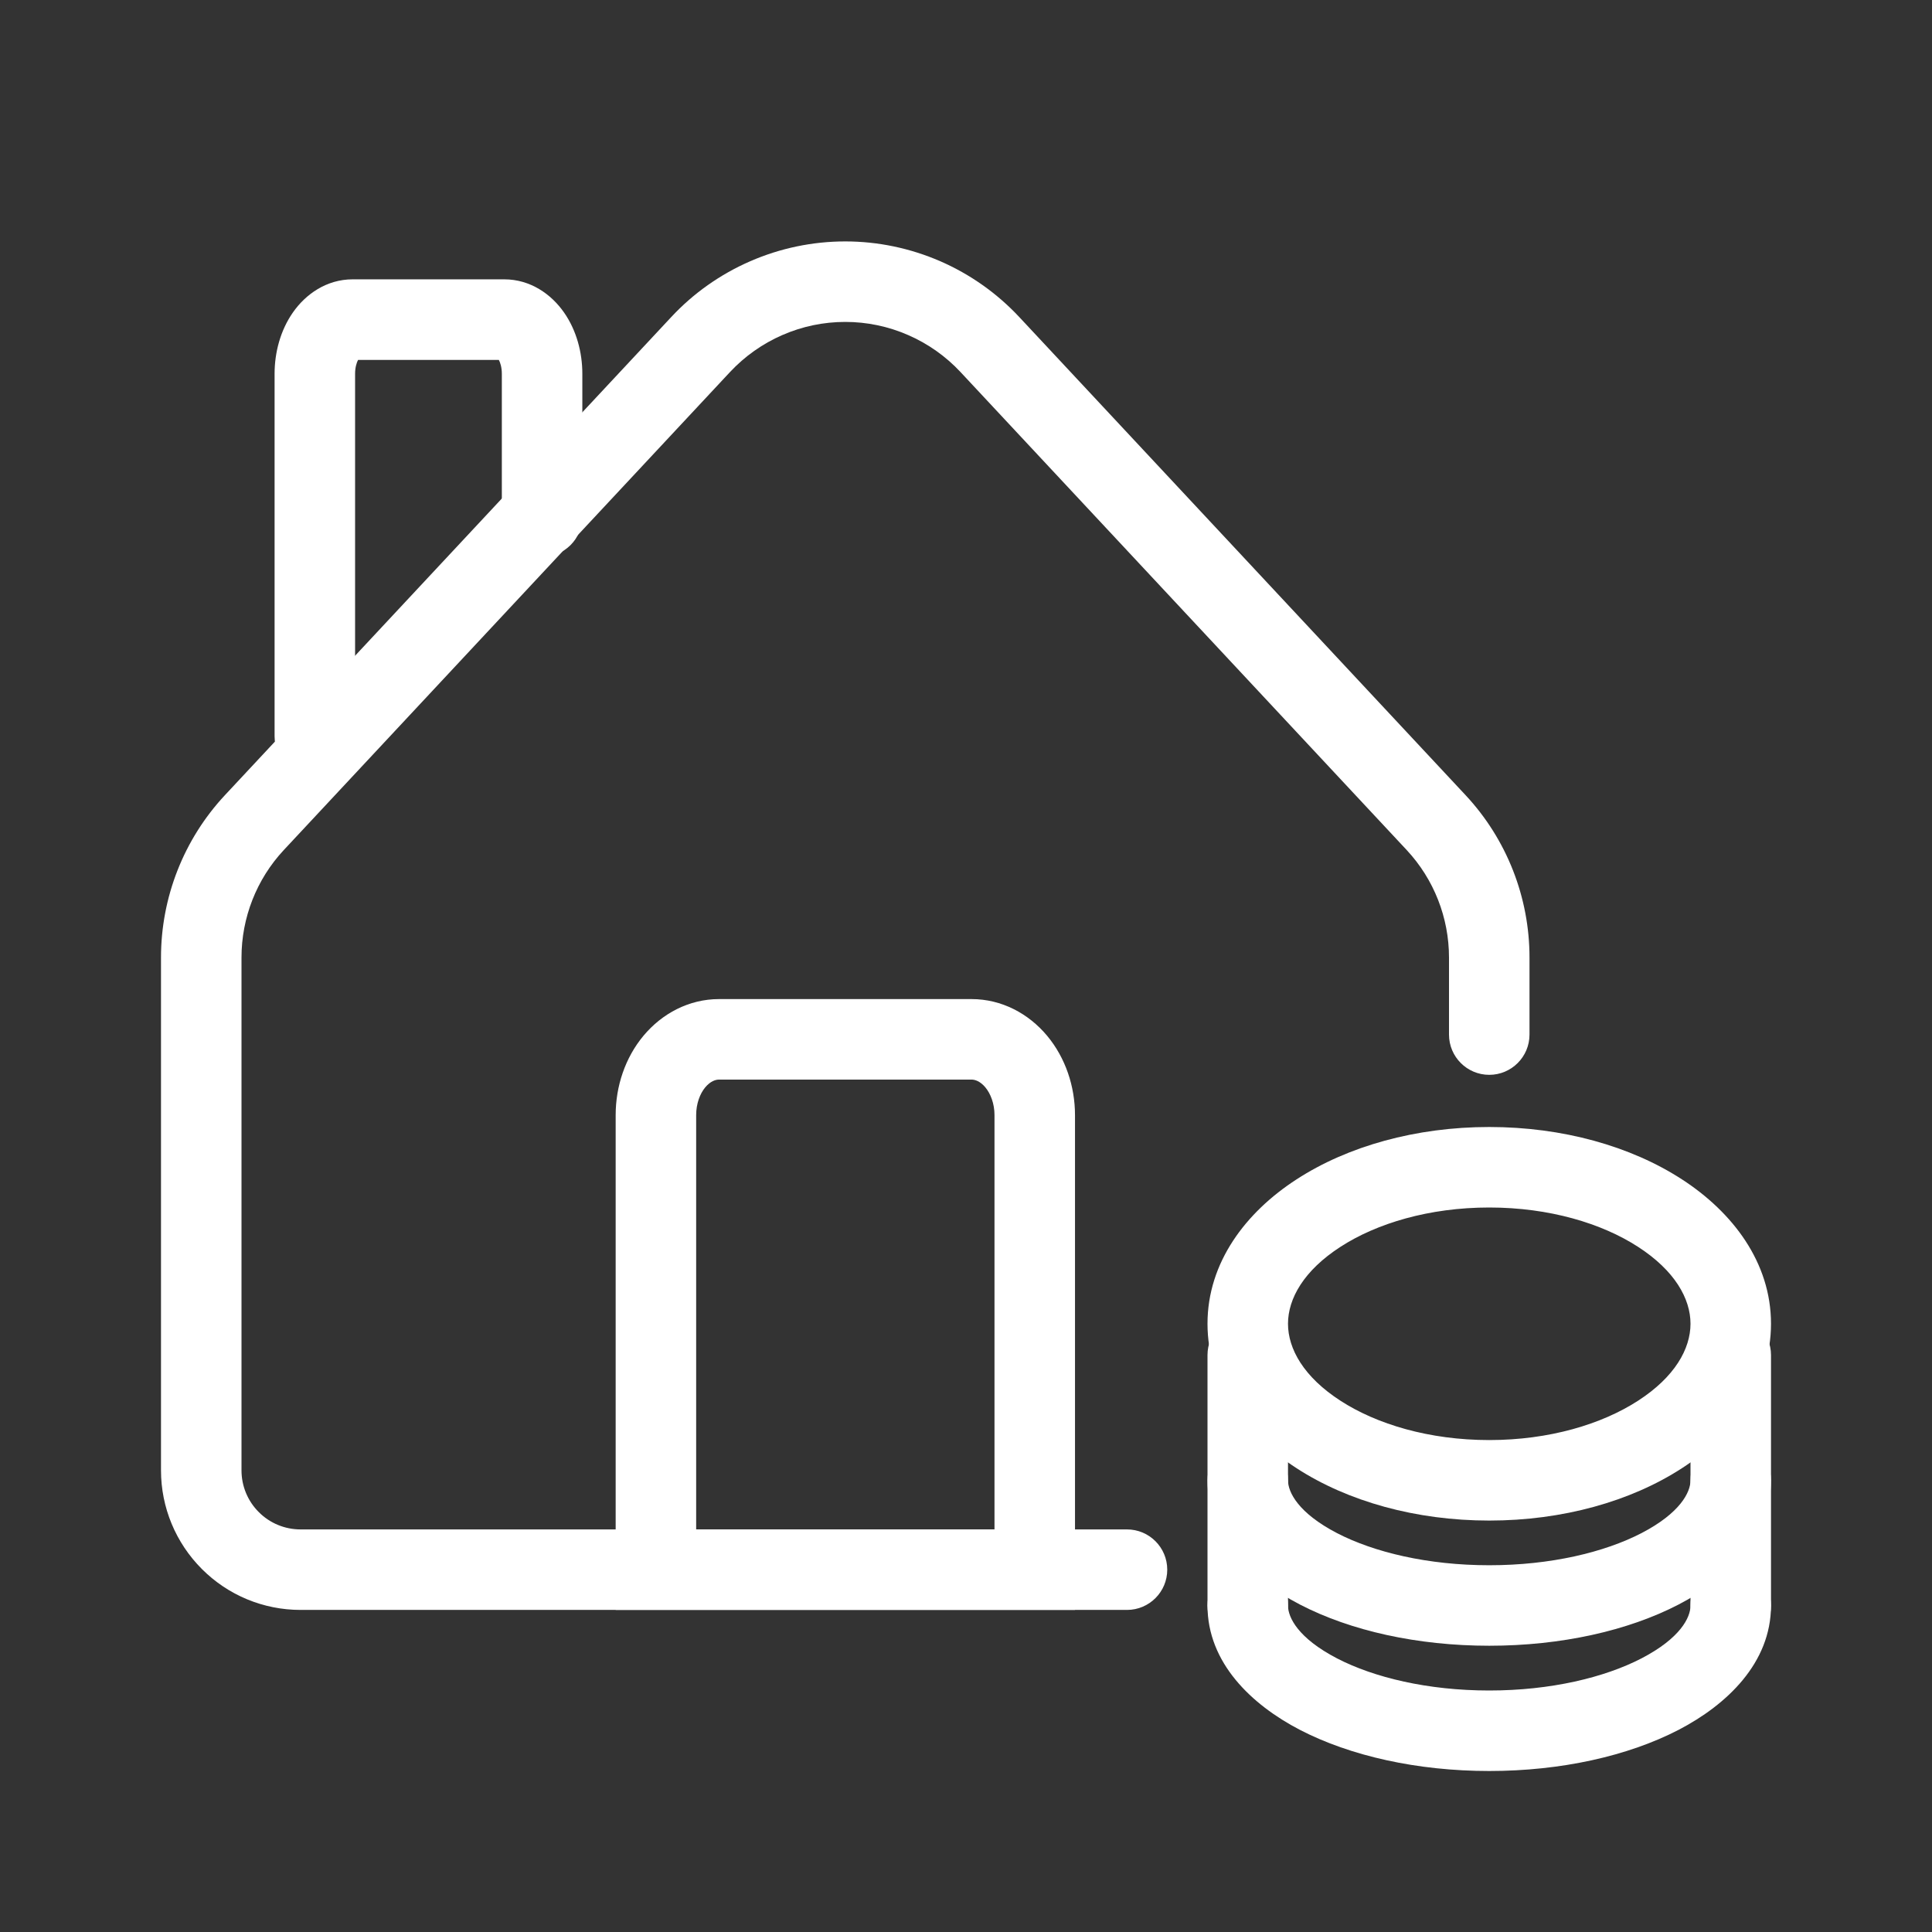 <svg width="24" height="24" viewBox="0 0 24 24" fill="none" xmlns="http://www.w3.org/2000/svg">
<rect x="0" y="0" width="24" height="24" fill="#333333" stroke="none"/>
<path fill-rule="evenodd" clip-rule="evenodd" d="M12.069 13.411C12.112 13.411 12.176 13.431 12.24 13.507C12.305 13.585 12.354 13.709 12.354 13.852V18.999H8.648V13.852C8.648 13.709 8.696 13.585 8.761 13.507C8.825 13.431 8.889 13.411 8.932 13.411H12.069ZM13.008 12.867C12.777 12.59 12.442 12.411 12.069 12.411H8.932C8.559 12.411 8.224 12.59 7.993 12.867C7.765 13.141 7.648 13.496 7.648 13.852V19.999H13.354V13.852C13.354 13.496 13.236 13.141 13.008 12.867Z" fill="white"/>
<path fill-rule="evenodd" clip-rule="evenodd" d="M11.68 3.245C11.307 3.083 10.906 2.999 10.5 2.999C10.094 2.999 9.692 3.083 9.32 3.245C8.948 3.407 8.613 3.643 8.337 3.94C8.337 3.94 8.337 3.94 8.337 3.94L2.793 9.879C2.283 10.426 2 11.147 2 11.895C2 11.895 2 11.895 2 11.895V18.266C2 18.726 2.183 19.166 2.508 19.491C2.833 19.817 3.273 19.999 3.733 19.999H14C14.276 19.999 14.5 19.775 14.5 19.499C14.5 19.223 14.276 18.999 14 18.999H3.733C3.539 18.999 3.352 18.922 3.215 18.784C3.077 18.647 3 18.46 3 18.266V11.895C3 11.4 3.187 10.923 3.524 10.561C3.525 10.561 3.524 10.561 3.524 10.561L9.068 4.622C9.251 4.426 9.473 4.269 9.719 4.162C9.966 4.054 10.231 3.999 10.5 3.999C10.769 3.999 11.034 4.054 11.281 4.162C11.527 4.269 11.749 4.426 11.932 4.622L17.475 10.56C17.475 10.561 17.475 10.56 17.475 10.56C17.813 10.923 18 11.4 18 11.895V12.852C18 13.128 18.224 13.352 18.5 13.352C18.776 13.352 19 13.128 19 12.852V11.895C19 11.895 19 11.895 19 11.895C19 11.147 18.717 10.426 18.207 9.879L12.664 3.941C12.664 3.94 12.664 3.941 12.664 3.941C12.387 3.644 12.052 3.407 11.68 3.245Z" fill="white"/>
<path fill-rule="evenodd" clip-rule="evenodd" d="M6.197 4.471C6.215 4.505 6.234 4.565 6.234 4.643V6.417C6.234 6.694 6.458 6.917 6.734 6.917C7.011 6.917 7.234 6.694 7.234 6.417V4.643C7.234 4.379 7.162 4.104 7.006 3.881C6.849 3.656 6.59 3.47 6.264 3.47H4.381C4.055 3.47 3.796 3.656 3.639 3.881C3.483 4.104 3.411 4.379 3.411 4.643V9.147C3.411 9.423 3.635 9.647 3.911 9.647C4.187 9.647 4.411 9.423 4.411 9.147V4.643C4.411 4.565 4.43 4.505 4.448 4.471H6.197Z" fill="white"/>
<path fill-rule="evenodd" clip-rule="evenodd" d="M15.5 19.445C15.776 19.445 16 19.669 16 19.945C16 20.093 16.126 20.35 16.609 20.601C17.067 20.838 17.735 21 18.5 21C19.265 21 19.933 20.838 20.391 20.601C20.874 20.35 21 20.093 21 19.945C21 19.669 21.224 19.445 21.5 19.445C21.776 19.445 22 19.669 22 19.945C22 20.656 21.454 21.176 20.852 21.489C20.224 21.814 19.392 22 18.5 22C17.608 22 16.776 21.814 16.148 21.489C15.546 21.176 15 20.656 15 19.945C15 19.669 15.224 19.445 15.5 19.445Z" fill="white"/>
<path fill-rule="evenodd" clip-rule="evenodd" d="M15.5 17.889C15.776 17.889 16 18.112 16 18.389C16 18.536 16.126 18.794 16.609 19.045C17.067 19.282 17.735 19.444 18.5 19.444C19.265 19.444 19.933 19.282 20.391 19.045C20.874 18.794 21 18.536 21 18.389C21 18.112 21.224 17.889 21.5 17.889C21.776 17.889 22 18.112 22 18.389C22 19.1 21.454 19.62 20.852 19.932C20.224 20.258 19.392 20.444 18.5 20.444C17.608 20.444 16.776 20.258 16.148 19.932C15.546 19.62 15 19.1 15 18.389C15 18.112 15.224 17.889 15.5 17.889Z" fill="white"/>
<path fill-rule="evenodd" clip-rule="evenodd" d="M16.651 15.489C16.195 15.784 16 16.133 16 16.444C16 16.756 16.195 17.105 16.651 17.4C17.101 17.692 17.754 17.889 18.5 17.889C19.246 17.889 19.899 17.692 20.349 17.4C20.805 17.105 21 16.756 21 16.444C21 16.133 20.805 15.784 20.349 15.489C19.899 15.197 19.246 15 18.5 15C17.754 15 17.101 15.197 16.651 15.489ZM16.107 14.65C16.742 14.238 17.589 14 18.5 14C19.411 14 20.258 14.238 20.893 14.65C21.523 15.058 22 15.682 22 16.444C22 17.207 21.523 17.831 20.893 18.239C20.258 18.651 19.411 18.889 18.5 18.889C17.589 18.889 16.742 18.651 16.107 18.239C15.476 17.831 15 17.207 15 16.444C15 15.682 15.476 15.058 16.107 14.65Z" fill="white"/>
<path fill-rule="evenodd" clip-rule="evenodd" d="M15.5 16.333C15.776 16.333 16 16.557 16 16.833V19.945C16 20.221 15.776 20.444 15.5 20.444C15.224 20.444 15 20.221 15 19.945V16.833C15 16.557 15.224 16.333 15.5 16.333Z" fill="white"/>
<path fill-rule="evenodd" clip-rule="evenodd" d="M21.5 16.333C21.776 16.333 22 16.557 22 16.833V19.945C22 20.221 21.776 20.444 21.5 20.444C21.224 20.444 21 20.221 21 19.945V16.833C21 16.557 21.224 16.333 21.5 16.333Z" fill="white"/>
</svg>
